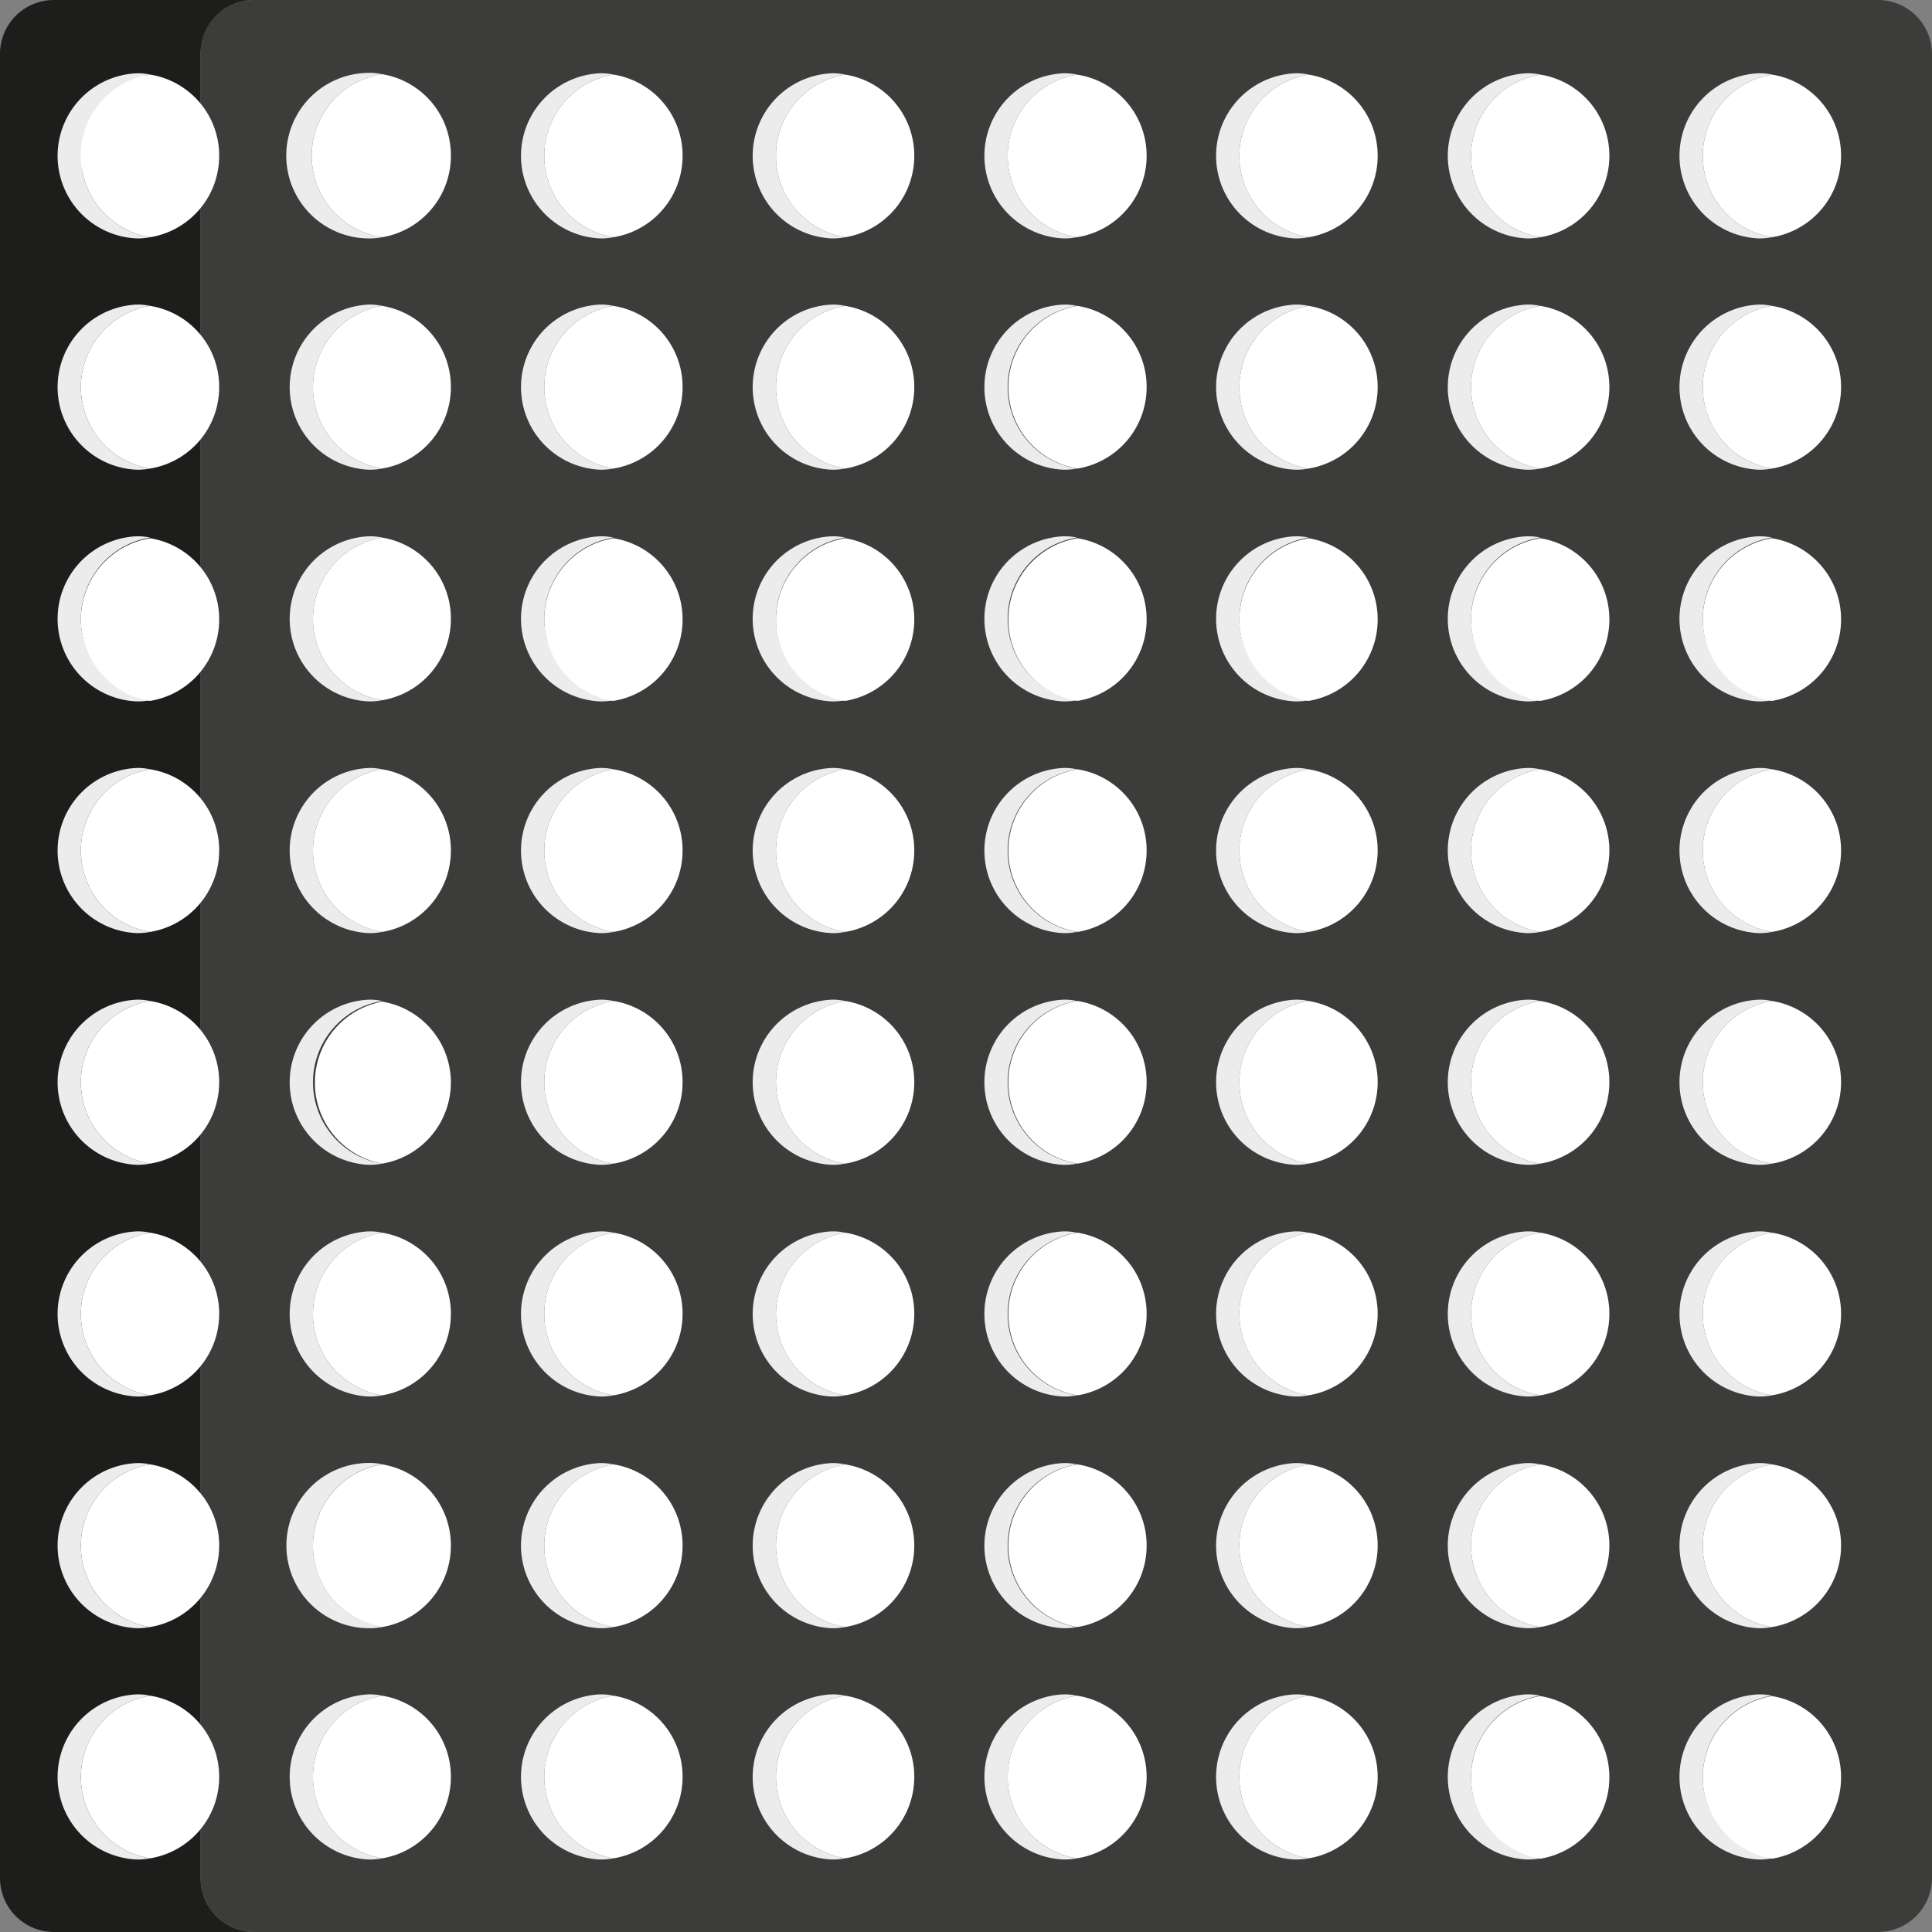 <svg xmlns="http://www.w3.org/2000/svg" viewBox="0 0 146.59 146.59"><rect x="0" y="0" width="146.59" height="146.59" fill="#808080" stroke="none"/><defs><style>.cls-1{fill:#1d1d1b;}.cls-2{fill:#3c3c3b;}.cls-3{fill:#fff;}.cls-4{fill:#ececec;}</style></defs><title>matrix_v0</title><g id="Capa_2" data-name="Capa 2"><g id="Capa_24" data-name="Capa 24"><path class="cls-1" d="M19.3,146.59H4.09A4.1,4.1,0,0,1,0,142.49V4.09A4.09,4.09,0,0,1,4.09,0H19.3a4.08,4.08,0,0,0-4.08,4.09v138.4A4.09,4.09,0,0,0,19.3,146.59Z"/><path class="cls-2" d="M146.59,4.09v138.4a4.11,4.11,0,0,1-4.1,4.1H19.3a4.09,4.09,0,0,1-4.08-4.1V4.09A4.08,4.08,0,0,1,19.3,0H142.49A4.1,4.1,0,0,1,146.59,4.09Z"/><path class="cls-3" d="M15.18,11.06a5.53,5.53,0,0,1-4.63,5.47,5.53,5.53,0,0,1,0-10.91A5.5,5.5,0,0,1,15.18,11.06Z"/><path class="cls-4" d="M134.45,141a4.9,4.9,0,0,1-1,.09,6.27,6.27,0,0,1,0-12.53,4.31,4.31,0,0,1,1,.1,6.25,6.25,0,0,0,0,12.34Z"/><path class="cls-3" d="M139.69,134.85a6.25,6.25,0,0,1-5.24,6.18,6.25,6.25,0,0,1,0-12.34A6.22,6.22,0,0,1,139.69,134.85Z"/><path class="cls-4" d="M134.45,123.45a4.9,4.9,0,0,1-1,.09,6.27,6.27,0,0,1,0-12.53,4.31,4.31,0,0,1,1,.1,6.25,6.25,0,0,0,0,12.34Z"/><path class="cls-3" d="M139.69,117.27a6.25,6.25,0,0,1-5.24,6.18,6.25,6.25,0,0,1,0-12.34A6.22,6.22,0,0,1,139.69,117.27Z"/><path class="cls-4" d="M134.45,105.87a4.9,4.9,0,0,1-1,.09,6.27,6.27,0,0,1,0-12.53,4.31,4.31,0,0,1,1,.1,6.25,6.25,0,0,0,0,12.34Z"/><path class="cls-3" d="M139.69,99.69a6.25,6.25,0,0,1-5.24,6.18,6.25,6.25,0,0,1,0-12.34A6.22,6.22,0,0,1,139.69,99.69Z"/><path class="cls-4" d="M134.45,88.29a4.9,4.9,0,0,1-1,.09,6.27,6.27,0,0,1,0-12.53,4.31,4.31,0,0,1,1,.1,6.25,6.25,0,0,0,0,12.34Z"/><path class="cls-3" d="M139.69,82.11a6.25,6.25,0,0,1-5.24,6.18,6.25,6.25,0,0,1,0-12.34A6.22,6.22,0,0,1,139.69,82.11Z"/><path class="cls-4" d="M134.45,70.71a4.9,4.9,0,0,1-1,.09,6.27,6.27,0,0,1,0-12.53,4.31,4.31,0,0,1,1,.1,6.25,6.25,0,0,0,0,12.34Z"/><path class="cls-3" d="M139.69,64.53a6.25,6.25,0,0,1-5.24,6.18,6.25,6.25,0,0,1,0-12.34A6.22,6.22,0,0,1,139.69,64.53Z"/><path class="cls-4" d="M134.45,53.13a4.9,4.9,0,0,1-1,.09,6.27,6.27,0,0,1,0-12.53,4.31,4.31,0,0,1,1,.1,6.25,6.25,0,0,0,0,12.34Z"/><path class="cls-3" d="M139.69,47a6.25,6.25,0,0,1-5.24,6.18,6.25,6.25,0,0,1,0-12.34A6.22,6.22,0,0,1,139.69,47Z"/><path class="cls-4" d="M134.45,35.55a4.9,4.9,0,0,1-1,.09,6.27,6.27,0,0,1,0-12.53,4.31,4.31,0,0,1,1,.1,6.25,6.25,0,0,0,0,12.34Z"/><path class="cls-3" d="M139.69,29.37a6.25,6.25,0,0,1-5.24,6.18,6.25,6.25,0,0,1,0-12.34A6.22,6.22,0,0,1,139.69,29.37Z"/><path class="cls-4" d="M134.45,18a4.9,4.9,0,0,1-1,.09,6.27,6.27,0,0,1,0-12.53,4.31,4.31,0,0,1,1,.1,6.25,6.25,0,0,0,0,12.34Z"/><path class="cls-3" d="M139.69,11.79A6.25,6.25,0,0,1,134.45,18a6.25,6.25,0,0,1,0-12.34A6.22,6.22,0,0,1,139.69,11.79Z"/><path class="cls-4" d="M116.87,141a4.9,4.9,0,0,1-1,.09,6.27,6.27,0,0,1,0-12.53,4.31,4.31,0,0,1,1,.1,6.25,6.25,0,0,0,0,12.34Z"/><path class="cls-3" d="M122.11,134.85a6.25,6.25,0,0,1-5.24,6.18,6.25,6.25,0,0,1,0-12.34A6.22,6.22,0,0,1,122.11,134.85Z"/><path class="cls-4" d="M116.87,123.45a4.9,4.9,0,0,1-1,.09,6.27,6.27,0,0,1,0-12.53,4.31,4.31,0,0,1,1,.1,6.25,6.25,0,0,0,0,12.34Z"/><path class="cls-3" d="M122.11,117.27a6.25,6.25,0,0,1-5.24,6.18,6.25,6.25,0,0,1,0-12.34A6.22,6.22,0,0,1,122.11,117.27Z"/><path class="cls-4" d="M116.87,105.87a4.9,4.9,0,0,1-1,.09,6.27,6.27,0,0,1,0-12.53,4.31,4.31,0,0,1,1,.1,6.25,6.25,0,0,0,0,12.34Z"/><path class="cls-3" d="M122.11,99.69a6.25,6.25,0,0,1-5.24,6.18,6.25,6.25,0,0,1,0-12.34A6.22,6.22,0,0,1,122.11,99.69Z"/><path class="cls-4" d="M116.87,88.29a4.9,4.9,0,0,1-1,.09,6.27,6.27,0,0,1,0-12.53,4.31,4.31,0,0,1,1,.1,6.25,6.25,0,0,0,0,12.34Z"/><path class="cls-3" d="M122.11,82.11a6.25,6.25,0,0,1-5.24,6.18,6.25,6.25,0,0,1,0-12.34A6.22,6.22,0,0,1,122.11,82.11Z"/><path class="cls-4" d="M116.87,70.71a4.9,4.9,0,0,1-1,.09,6.27,6.27,0,0,1,0-12.53,4.31,4.31,0,0,1,1,.1,6.25,6.25,0,0,0,0,12.34Z"/><path class="cls-3" d="M122.11,64.53a6.25,6.25,0,0,1-5.24,6.18,6.25,6.25,0,0,1,0-12.34A6.22,6.22,0,0,1,122.11,64.53Z"/><path class="cls-4" d="M116.87,53.13a4.9,4.9,0,0,1-1,.09,6.27,6.27,0,0,1,0-12.53,4.31,4.31,0,0,1,1,.1,6.25,6.25,0,0,0,0,12.34Z"/><path class="cls-3" d="M122.11,47a6.25,6.25,0,0,1-5.24,6.18,6.25,6.25,0,0,1,0-12.34A6.22,6.22,0,0,1,122.11,47Z"/><path class="cls-4" d="M116.87,35.55a4.9,4.9,0,0,1-1,.09,6.27,6.27,0,0,1,0-12.53,4.31,4.31,0,0,1,1,.1,6.25,6.25,0,0,0,0,12.34Z"/><path class="cls-3" d="M122.11,29.37a6.25,6.25,0,0,1-5.24,6.18,6.25,6.25,0,0,1,0-12.34A6.22,6.22,0,0,1,122.11,29.37Z"/><path class="cls-4" d="M116.87,18a4.9,4.9,0,0,1-1,.09,6.27,6.27,0,0,1,0-12.53,4.31,4.31,0,0,1,1,.1,6.25,6.25,0,0,0,0,12.34Z"/><path class="cls-3" d="M122.11,11.79A6.25,6.25,0,0,1,116.87,18a6.25,6.25,0,0,1,0-12.34A6.22,6.22,0,0,1,122.11,11.79Z"/><path class="cls-4" d="M99.29,141a4.9,4.9,0,0,1-1,.09,6.27,6.27,0,0,1,0-12.53,4.31,4.31,0,0,1,1,.1,6.25,6.25,0,0,0,0,12.34Z"/><path class="cls-3" d="M104.53,134.85A6.25,6.25,0,0,1,99.29,141a6.25,6.25,0,0,1,0-12.34A6.22,6.22,0,0,1,104.53,134.85Z"/><path class="cls-4" d="M99.29,123.45a4.9,4.9,0,0,1-1,.09,6.27,6.27,0,0,1,0-12.53,4.31,4.31,0,0,1,1,.1,6.25,6.25,0,0,0,0,12.34Z"/><path class="cls-3" d="M104.53,117.27a6.25,6.25,0,0,1-5.24,6.18,6.25,6.25,0,0,1,0-12.34A6.22,6.22,0,0,1,104.53,117.27Z"/><path class="cls-4" d="M99.29,105.87a4.9,4.9,0,0,1-1,.09,6.27,6.27,0,0,1,0-12.53,4.31,4.31,0,0,1,1,.1,6.25,6.25,0,0,0,0,12.34Z"/><path class="cls-3" d="M104.53,99.69a6.25,6.25,0,0,1-5.24,6.18,6.25,6.25,0,0,1,0-12.34A6.22,6.22,0,0,1,104.53,99.69Z"/><path class="cls-4" d="M99.29,88.29a4.9,4.9,0,0,1-1,.09,6.27,6.27,0,0,1,0-12.53,4.31,4.31,0,0,1,1,.1,6.25,6.25,0,0,0,0,12.34Z"/><path class="cls-3" d="M104.53,82.11a6.25,6.25,0,0,1-5.24,6.18,6.25,6.25,0,0,1,0-12.34A6.22,6.22,0,0,1,104.53,82.11Z"/><path class="cls-4" d="M99.29,70.71a4.9,4.9,0,0,1-1,.09,6.27,6.27,0,0,1,0-12.53,4.31,4.31,0,0,1,1,.1,6.25,6.25,0,0,0,0,12.34Z"/><path class="cls-3" d="M104.53,64.53a6.25,6.25,0,0,1-5.24,6.18,6.25,6.25,0,0,1,0-12.34A6.22,6.22,0,0,1,104.53,64.53Z"/><path class="cls-4" d="M99.29,53.13a4.9,4.9,0,0,1-1,.09,6.27,6.27,0,0,1,0-12.53,4.31,4.31,0,0,1,1,.1,6.25,6.25,0,0,0,0,12.34Z"/><path class="cls-3" d="M104.53,47a6.25,6.25,0,0,1-5.24,6.18,6.25,6.25,0,0,1,0-12.34A6.22,6.22,0,0,1,104.53,47Z"/><path class="cls-4" d="M99.29,35.55a4.9,4.9,0,0,1-1,.09,6.27,6.27,0,0,1,0-12.53,4.31,4.31,0,0,1,1,.1,6.25,6.25,0,0,0,0,12.34Z"/><path class="cls-3" d="M104.53,29.37a6.25,6.25,0,0,1-5.24,6.18,6.25,6.25,0,0,1,0-12.34A6.22,6.22,0,0,1,104.53,29.37Z"/><path class="cls-4" d="M99.29,18a4.9,4.9,0,0,1-1,.09,6.27,6.27,0,0,1,0-12.53,4.31,4.31,0,0,1,1,.1,6.25,6.25,0,0,0,0,12.34Z"/><path class="cls-3" d="M104.53,11.79A6.25,6.25,0,0,1,99.29,18a6.25,6.25,0,0,1,0-12.34A6.22,6.22,0,0,1,104.53,11.79Z"/><path class="cls-4" d="M81.71,141a4.9,4.9,0,0,1-1,.09,6.27,6.27,0,0,1,0-12.53,4.31,4.31,0,0,1,1,.1,6.25,6.25,0,0,0,0,12.34Z"/><path class="cls-3" d="M87,134.85A6.25,6.25,0,0,1,81.71,141a6.25,6.25,0,0,1,0-12.34A6.22,6.22,0,0,1,87,134.85Z"/><path class="cls-4" d="M81.71,123.45a4.9,4.9,0,0,1-1,.09,6.27,6.27,0,0,1,0-12.53,4.31,4.31,0,0,1,1,.1,6.25,6.25,0,0,0,0,12.34Z"/><path class="cls-3" d="M87,117.27a6.25,6.25,0,0,1-5.24,6.18,6.25,6.25,0,0,1,0-12.34A6.22,6.22,0,0,1,87,117.27Z"/><path class="cls-4" d="M81.71,105.87a4.9,4.9,0,0,1-1,.09,6.27,6.27,0,0,1,0-12.53,4.31,4.31,0,0,1,1,.1,6.25,6.25,0,0,0,0,12.34Z"/><path class="cls-3" d="M87,99.69a6.25,6.25,0,0,1-5.24,6.18,6.25,6.25,0,0,1,0-12.34A6.22,6.22,0,0,1,87,99.69Z"/><path class="cls-4" d="M81.71,88.29a4.9,4.9,0,0,1-1,.09,6.27,6.27,0,0,1,0-12.53,4.31,4.31,0,0,1,1,.1,6.25,6.25,0,0,0,0,12.34Z"/><path class="cls-3" d="M87,82.11a6.25,6.25,0,0,1-5.24,6.18,6.25,6.25,0,0,1,0-12.34A6.22,6.22,0,0,1,87,82.11Z"/><path class="cls-4" d="M81.71,70.71a4.9,4.9,0,0,1-1,.09,6.27,6.27,0,0,1,0-12.53,4.31,4.31,0,0,1,1,.1,6.25,6.25,0,0,0,0,12.34Z"/><path class="cls-3" d="M87,64.53a6.25,6.25,0,0,1-5.24,6.18,6.25,6.25,0,0,1,0-12.34A6.22,6.22,0,0,1,87,64.53Z"/><path class="cls-4" d="M81.71,53.13a4.9,4.9,0,0,1-1,.09,6.27,6.27,0,0,1,0-12.53,4.31,4.31,0,0,1,1,.1,6.25,6.25,0,0,0,0,12.34Z"/><path class="cls-3" d="M87,47a6.25,6.25,0,0,1-5.24,6.18,6.25,6.25,0,0,1,0-12.34A6.22,6.22,0,0,1,87,47Z"/><path class="cls-4" d="M81.71,35.55a4.9,4.9,0,0,1-1,.09,6.27,6.27,0,0,1,0-12.53,4.31,4.31,0,0,1,1,.1,6.25,6.25,0,0,0,0,12.34Z"/><path class="cls-3" d="M87,29.37a6.25,6.25,0,0,1-5.24,6.18,6.25,6.25,0,0,1,0-12.34A6.22,6.22,0,0,1,87,29.37Z"/><path class="cls-4" d="M81.71,18a4.9,4.9,0,0,1-1,.09,6.27,6.27,0,0,1,0-12.53,4.31,4.31,0,0,1,1,.1,6.25,6.25,0,0,0,0,12.34Z"/><path class="cls-3" d="M87,11.79A6.25,6.25,0,0,1,81.71,18a6.25,6.25,0,0,1,0-12.34A6.22,6.22,0,0,1,87,11.79Z"/><path class="cls-4" d="M64.13,141a4.9,4.9,0,0,1-1,.09,6.27,6.27,0,0,1,0-12.53,4.31,4.31,0,0,1,1,.1,6.25,6.25,0,0,0,0,12.34Z"/><path class="cls-3" d="M69.37,134.85A6.25,6.25,0,0,1,64.13,141a6.25,6.25,0,0,1,0-12.34A6.22,6.22,0,0,1,69.37,134.85Z"/><path class="cls-4" d="M64.13,123.45a4.9,4.9,0,0,1-1,.09,6.27,6.27,0,0,1,0-12.53,4.31,4.31,0,0,1,1,.1,6.25,6.25,0,0,0,0,12.34Z"/><path class="cls-3" d="M69.37,117.27a6.25,6.25,0,0,1-5.24,6.18,6.25,6.25,0,0,1,0-12.34A6.22,6.22,0,0,1,69.37,117.27Z"/><path class="cls-4" d="M64.13,105.87a4.9,4.9,0,0,1-1,.09,6.27,6.27,0,0,1,0-12.53,4.31,4.31,0,0,1,1,.1,6.25,6.25,0,0,0,0,12.34Z"/><path class="cls-3" d="M69.37,99.69a6.25,6.25,0,0,1-5.24,6.18,6.25,6.25,0,0,1,0-12.34A6.22,6.22,0,0,1,69.37,99.69Z"/><path class="cls-4" d="M64.13,88.29a4.9,4.9,0,0,1-1,.09,6.27,6.27,0,0,1,0-12.53,4.31,4.31,0,0,1,1,.1,6.25,6.25,0,0,0,0,12.34Z"/><path class="cls-3" d="M69.37,82.11a6.25,6.25,0,0,1-5.24,6.18,6.25,6.25,0,0,1,0-12.34A6.22,6.22,0,0,1,69.37,82.11Z"/><path class="cls-4" d="M64.13,70.71a4.9,4.9,0,0,1-1,.09,6.27,6.27,0,0,1,0-12.53,4.31,4.31,0,0,1,1,.1,6.25,6.25,0,0,0,0,12.34Z"/><path class="cls-3" d="M69.37,64.53a6.25,6.25,0,0,1-5.24,6.18,6.25,6.25,0,0,1,0-12.34A6.22,6.22,0,0,1,69.37,64.53Z"/><path class="cls-4" d="M64.13,53.13a4.9,4.9,0,0,1-1,.09,6.27,6.27,0,0,1,0-12.53,4.31,4.31,0,0,1,1,.1,6.25,6.25,0,0,0,0,12.34Z"/><path class="cls-3" d="M69.37,47a6.25,6.25,0,0,1-5.24,6.18,6.25,6.25,0,0,1,0-12.34A6.22,6.22,0,0,1,69.37,47Z"/><path class="cls-4" d="M64.13,35.55a4.9,4.9,0,0,1-1,.09,6.27,6.27,0,0,1,0-12.53,4.31,4.31,0,0,1,1,.1,6.25,6.25,0,0,0,0,12.34Z"/><path class="cls-3" d="M69.37,29.37a6.25,6.25,0,0,1-5.24,6.18,6.25,6.25,0,0,1,0-12.34A6.22,6.22,0,0,1,69.37,29.37Z"/><path class="cls-4" d="M64.13,18a4.9,4.9,0,0,1-1,.09,6.27,6.27,0,0,1,0-12.53,4.31,4.31,0,0,1,1,.1,6.25,6.25,0,0,0,0,12.34Z"/><path class="cls-3" d="M69.37,11.79A6.25,6.25,0,0,1,64.13,18a6.25,6.25,0,0,1,0-12.34A6.22,6.22,0,0,1,69.37,11.79Z"/><path class="cls-4" d="M46.55,141a4.9,4.9,0,0,1-1,.09,6.27,6.27,0,0,1,0-12.53,4.31,4.31,0,0,1,1,.1,6.25,6.25,0,0,0,0,12.34Z"/><path class="cls-3" d="M51.79,134.85A6.25,6.25,0,0,1,46.55,141a6.25,6.25,0,0,1,0-12.34A6.22,6.22,0,0,1,51.79,134.85Z"/><path class="cls-4" d="M46.55,123.45a4.9,4.9,0,0,1-1,.09,6.27,6.27,0,0,1,0-12.53,4.31,4.31,0,0,1,1,.1,6.25,6.25,0,0,0,0,12.34Z"/><path class="cls-3" d="M51.79,117.27a6.25,6.25,0,0,1-5.24,6.18,6.25,6.25,0,0,1,0-12.34A6.22,6.22,0,0,1,51.79,117.27Z"/><path class="cls-4" d="M46.55,105.87a4.9,4.9,0,0,1-1,.09,6.27,6.27,0,0,1,0-12.53,4.31,4.31,0,0,1,1,.1,6.25,6.25,0,0,0,0,12.34Z"/><path class="cls-3" d="M51.79,99.69a6.25,6.25,0,0,1-5.24,6.18,6.25,6.25,0,0,1,0-12.34A6.22,6.22,0,0,1,51.79,99.69Z"/><path class="cls-4" d="M46.55,88.29a4.9,4.9,0,0,1-1,.09,6.27,6.27,0,0,1,0-12.53,4.31,4.31,0,0,1,1,.1,6.25,6.25,0,0,0,0,12.34Z"/><path class="cls-3" d="M51.79,82.11a6.25,6.25,0,0,1-5.24,6.18,6.25,6.25,0,0,1,0-12.34A6.22,6.22,0,0,1,51.79,82.11Z"/><path class="cls-4" d="M46.55,70.71a4.9,4.9,0,0,1-1,.09,6.27,6.27,0,0,1,0-12.53,4.31,4.31,0,0,1,1,.1,6.25,6.25,0,0,0,0,12.34Z"/><path class="cls-3" d="M51.79,64.53a6.25,6.25,0,0,1-5.24,6.18,6.25,6.25,0,0,1,0-12.34A6.22,6.22,0,0,1,51.79,64.53Z"/><path class="cls-4" d="M46.55,53.13a4.9,4.9,0,0,1-1,.09,6.27,6.27,0,0,1,0-12.53,4.31,4.31,0,0,1,1,.1,6.25,6.25,0,0,0,0,12.34Z"/><path class="cls-3" d="M51.79,47a6.25,6.25,0,0,1-5.24,6.18,6.25,6.25,0,0,1,0-12.34A6.22,6.22,0,0,1,51.79,47Z"/><path class="cls-4" d="M46.55,35.55a4.9,4.9,0,0,1-1,.09,6.27,6.27,0,0,1,0-12.53,4.31,4.31,0,0,1,1,.1,6.25,6.25,0,0,0,0,12.34Z"/><path class="cls-3" d="M51.79,29.37a6.25,6.25,0,0,1-5.24,6.18,6.25,6.25,0,0,1,0-12.34A6.22,6.22,0,0,1,51.79,29.37Z"/><path class="cls-4" d="M46.55,18a4.9,4.9,0,0,1-1,.09,6.27,6.27,0,0,1,0-12.53,4.31,4.31,0,0,1,1,.1,6.25,6.25,0,0,0,0,12.34Z"/><path class="cls-3" d="M51.79,11.79A6.25,6.25,0,0,1,46.55,18a6.25,6.25,0,0,1,0-12.34A6.22,6.22,0,0,1,51.79,11.79Z"/><path class="cls-4" d="M29,141a4.9,4.9,0,0,1-1,.09,6.27,6.27,0,0,1,0-12.53,4.31,4.31,0,0,1,1,.1A6.25,6.25,0,0,0,29,141Z"/><path class="cls-3" d="M34.21,134.85A6.25,6.25,0,0,1,29,141a6.25,6.25,0,0,1,0-12.34A6.22,6.22,0,0,1,34.21,134.85Z"/><path class="cls-4" d="M29,123.45a4.9,4.9,0,0,1-1,.09A6.27,6.27,0,0,1,28,111a4.31,4.31,0,0,1,1,.1,6.25,6.25,0,0,0,0,12.34Z"/><path class="cls-3" d="M34.21,117.27A6.25,6.25,0,0,1,29,123.45a6.25,6.25,0,0,1,0-12.34A6.22,6.22,0,0,1,34.21,117.27Z"/><path class="cls-4" d="M29,105.87a4.9,4.9,0,0,1-1,.09,6.27,6.27,0,0,1,0-12.53,4.31,4.31,0,0,1,1,.1,6.25,6.25,0,0,0,0,12.34Z"/><path class="cls-3" d="M34.21,99.69A6.25,6.25,0,0,1,29,105.87a6.25,6.25,0,0,1,0-12.34A6.22,6.22,0,0,1,34.21,99.69Z"/><path class="cls-4" d="M29,88.29a4.9,4.9,0,0,1-1,.09,6.27,6.27,0,0,1,0-12.53,4.31,4.31,0,0,1,1,.1,6.25,6.25,0,0,0,0,12.34Z"/><path class="cls-3" d="M34.21,82.11A6.25,6.25,0,0,1,29,88.29,6.25,6.25,0,0,1,29,76,6.22,6.22,0,0,1,34.21,82.11Z"/><path class="cls-4" d="M29,70.71a4.9,4.9,0,0,1-1,.09,6.27,6.27,0,0,1,0-12.53,4.31,4.31,0,0,1,1,.1,6.25,6.25,0,0,0,0,12.34Z"/><path class="cls-3" d="M34.21,64.53A6.25,6.25,0,0,1,29,70.71a6.25,6.25,0,0,1,0-12.34A6.22,6.22,0,0,1,34.21,64.53Z"/><path class="cls-4" d="M29,53.13a4.9,4.9,0,0,1-1,.09,6.27,6.27,0,0,1,0-12.53,4.31,4.31,0,0,1,1,.1,6.25,6.25,0,0,0,0,12.34Z"/><path class="cls-3" d="M34.21,47A6.25,6.25,0,0,1,29,53.13a6.25,6.25,0,0,1,0-12.34A6.22,6.22,0,0,1,34.21,47Z"/><path class="cls-4" d="M29,35.55a4.9,4.9,0,0,1-1,.09,6.27,6.27,0,0,1,0-12.53,4.31,4.31,0,0,1,1,.1,6.25,6.25,0,0,0,0,12.34Z"/><path class="cls-3" d="M34.21,29.37A6.25,6.25,0,0,1,29,35.55a6.25,6.25,0,0,1,0-12.34A6.22,6.22,0,0,1,34.21,29.37Z"/><path class="cls-4" d="M29,18a4.9,4.9,0,0,1-1,.09A6.27,6.27,0,0,1,28,5.53a4.31,4.31,0,0,1,1,.1A6.25,6.25,0,0,0,29,18Z"/><path class="cls-3" d="M34.21,11.79A6.25,6.25,0,0,1,29,18,6.25,6.25,0,0,1,29,5.63,6.22,6.22,0,0,1,34.21,11.79Z"/><path class="cls-4" d="M11.39,141a4.9,4.9,0,0,1-1,.09,6.27,6.27,0,0,1,0-12.53,4.31,4.31,0,0,1,1,.1,6.25,6.25,0,0,0,0,12.34Z"/><path class="cls-3" d="M16.63,134.85A6.25,6.25,0,0,1,11.39,141a6.25,6.25,0,0,1,0-12.34A6.22,6.22,0,0,1,16.63,134.85Z"/><path class="cls-4" d="M11.39,123.45a4.9,4.9,0,0,1-1,.09,6.27,6.27,0,0,1,0-12.53,4.31,4.31,0,0,1,1,.1,6.25,6.25,0,0,0,0,12.34Z"/><path class="cls-3" d="M16.63,117.27a6.25,6.25,0,0,1-5.24,6.18,6.25,6.25,0,0,1,0-12.34A6.22,6.22,0,0,1,16.63,117.27Z"/><path class="cls-4" d="M11.39,105.87a4.9,4.9,0,0,1-1,.09,6.27,6.27,0,0,1,0-12.53,4.31,4.31,0,0,1,1,.1,6.25,6.25,0,0,0,0,12.34Z"/><path class="cls-3" d="M16.63,99.69a6.25,6.25,0,0,1-5.24,6.18,6.25,6.25,0,0,1,0-12.34A6.22,6.22,0,0,1,16.63,99.69Z"/><path class="cls-4" d="M11.39,88.29a4.9,4.9,0,0,1-1,.09,6.27,6.27,0,0,1,0-12.53,4.31,4.31,0,0,1,1,.1,6.25,6.25,0,0,0,0,12.34Z"/><path class="cls-3" d="M16.63,82.11a6.25,6.25,0,0,1-5.24,6.18,6.25,6.25,0,0,1,0-12.34A6.22,6.22,0,0,1,16.63,82.11Z"/><path class="cls-4" d="M11.39,70.71a4.9,4.9,0,0,1-1,.09,6.27,6.27,0,0,1,0-12.53,4.31,4.31,0,0,1,1,.1,6.25,6.25,0,0,0,0,12.34Z"/><path class="cls-3" d="M16.63,64.53a6.25,6.25,0,0,1-5.24,6.18,6.25,6.25,0,0,1,0-12.34A6.22,6.22,0,0,1,16.63,64.53Z"/><path class="cls-4" d="M11.39,53.13a4.9,4.9,0,0,1-1,.09,6.27,6.27,0,0,1,0-12.53,4.31,4.31,0,0,1,1,.1,6.25,6.25,0,0,0,0,12.34Z"/><path class="cls-3" d="M16.63,47a6.25,6.25,0,0,1-5.24,6.18,6.25,6.25,0,0,1,0-12.34A6.22,6.22,0,0,1,16.63,47Z"/><path class="cls-4" d="M11.39,35.55a4.9,4.9,0,0,1-1,.09,6.27,6.27,0,0,1,0-12.53,4.31,4.31,0,0,1,1,.1,6.25,6.25,0,0,0,0,12.34Z"/><path class="cls-3" d="M16.63,29.37a6.25,6.25,0,0,1-5.24,6.18,6.25,6.25,0,0,1,0-12.34A6.22,6.22,0,0,1,16.63,29.37Z"/><path class="cls-4" d="M11.39,18a4.9,4.9,0,0,1-1,.09,6.27,6.27,0,0,1,0-12.53,4.31,4.31,0,0,1,1,.1,6.25,6.25,0,0,0,0,12.34Z"/><path class="cls-3" d="M16.63,11.79A6.25,6.25,0,0,1,11.39,18a6.25,6.25,0,0,1,0-12.34A6.22,6.22,0,0,1,16.63,11.79Z"/></g></g></svg>